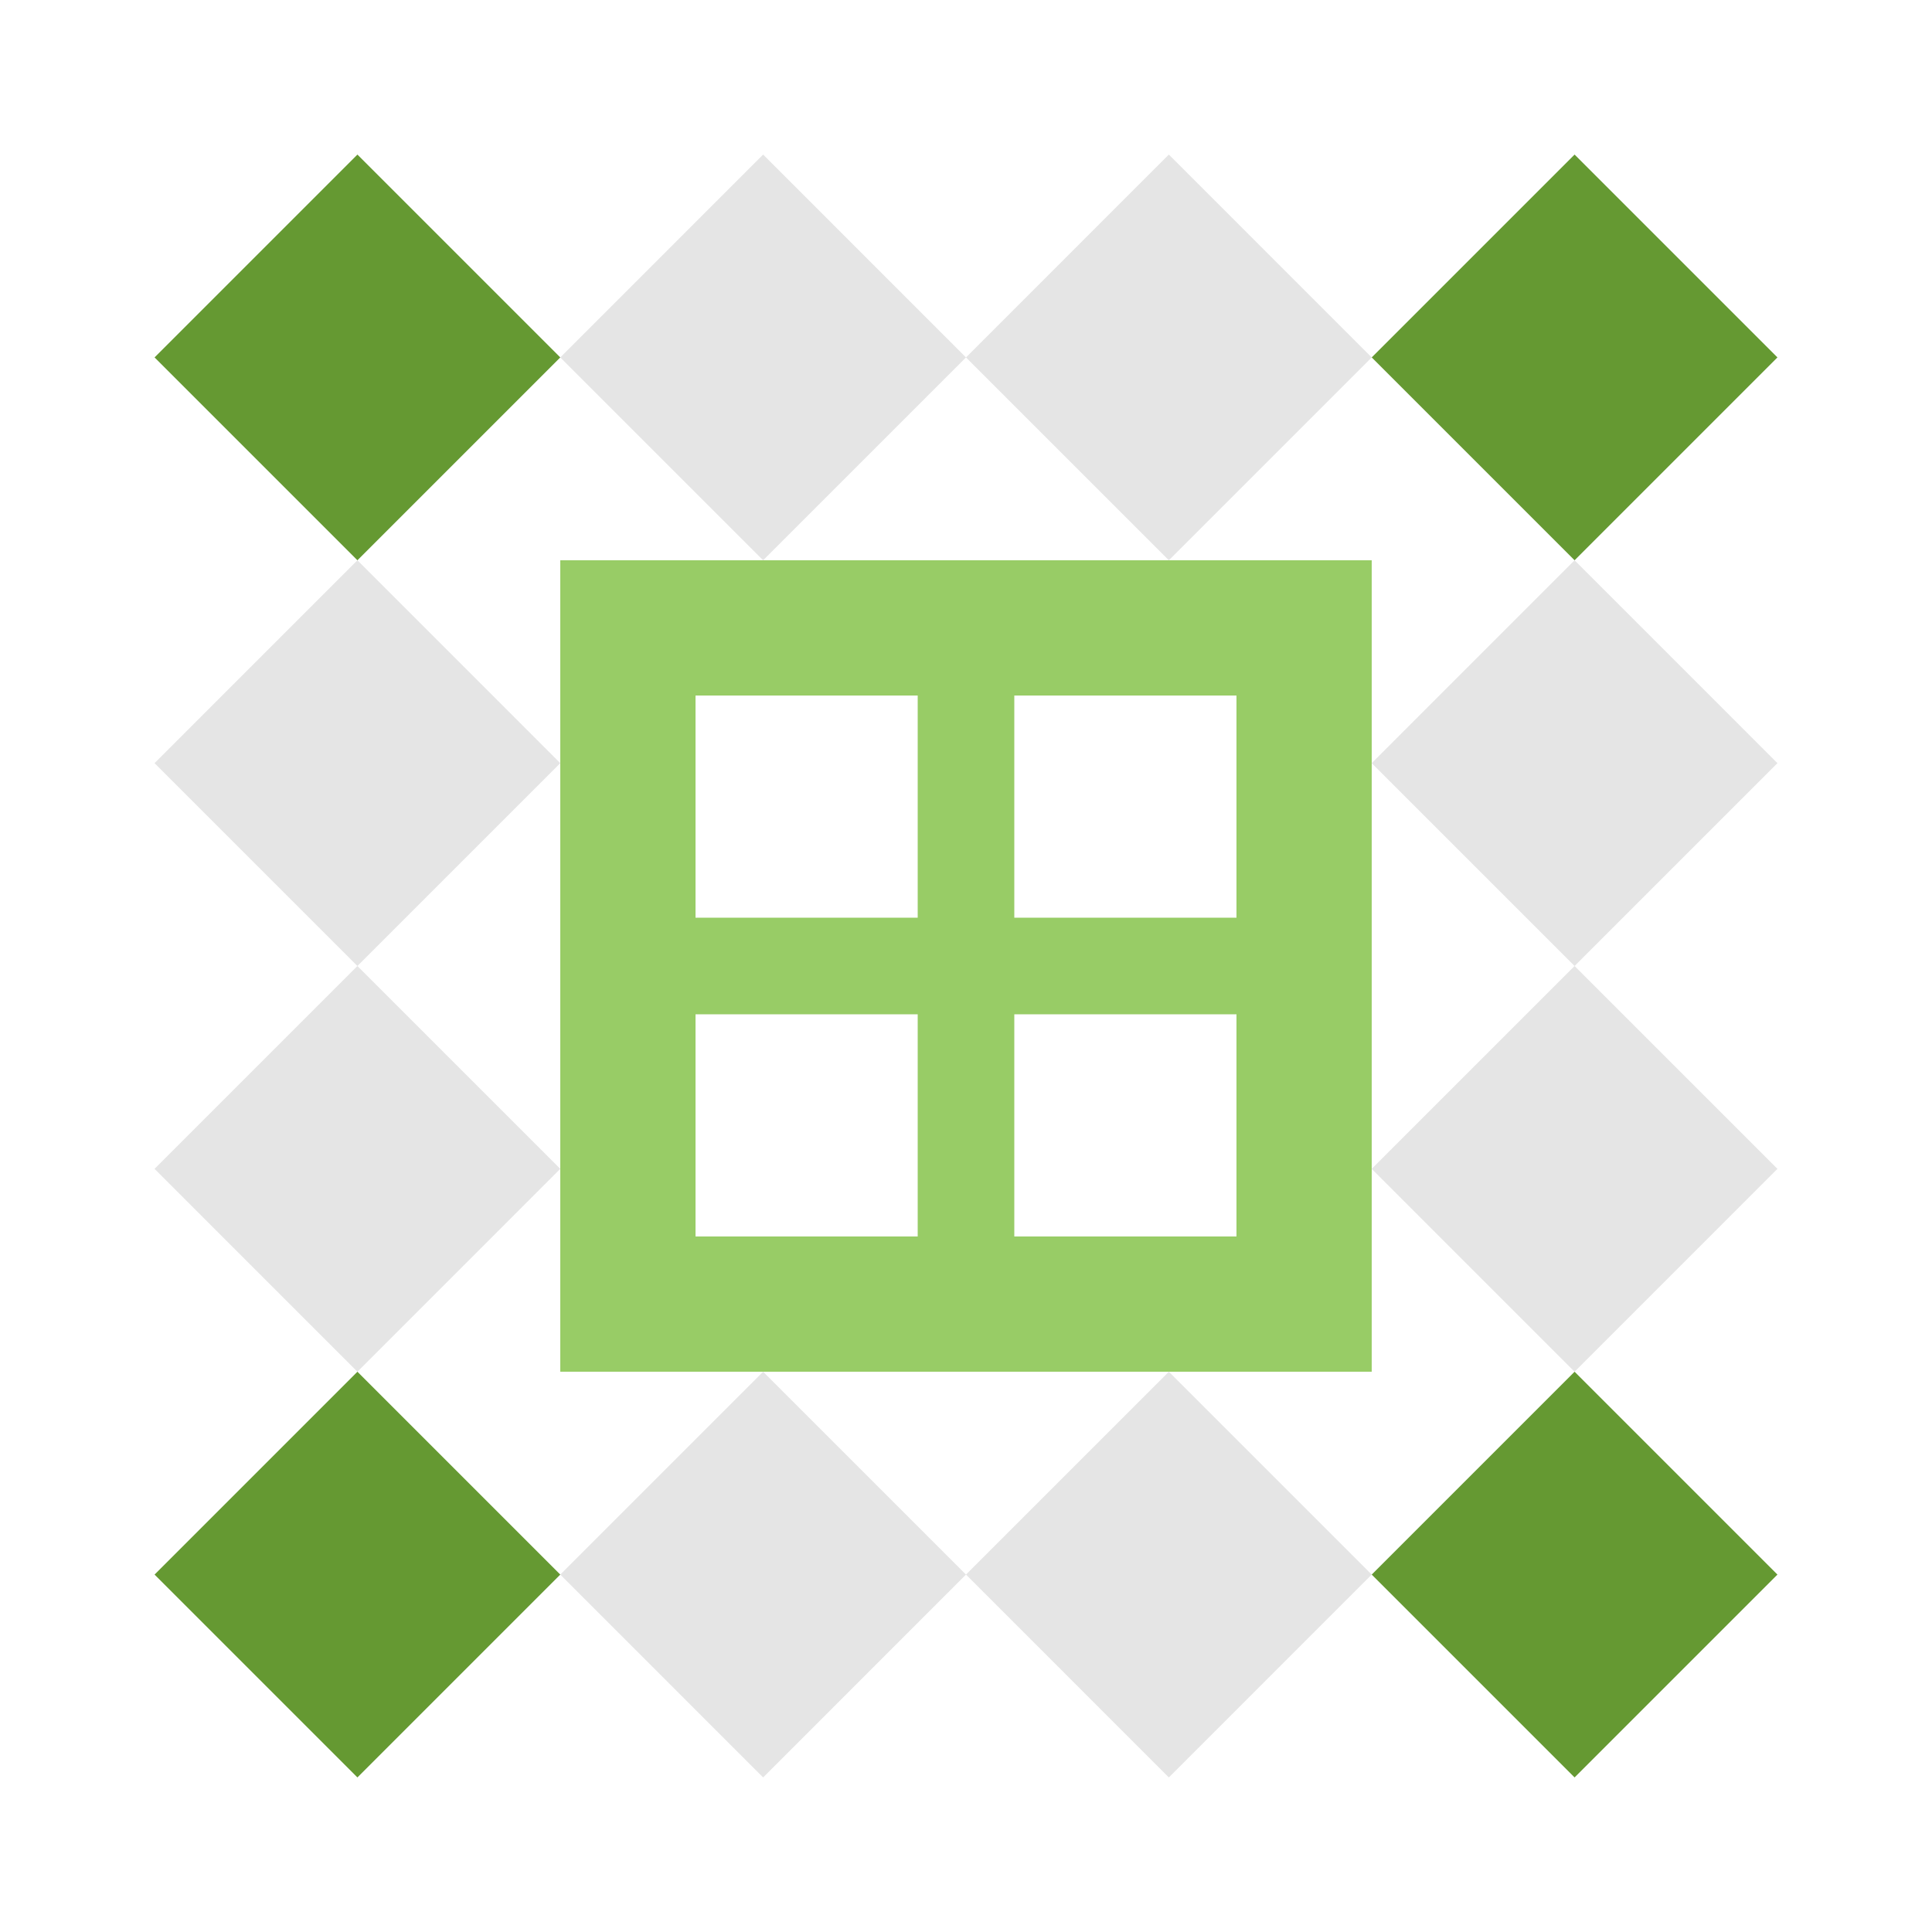 <svg xmlns="http://www.w3.org/2000/svg" width="200" height="200" viewBox="0 0 200 200"><path fill="#e5e5e5" d="M100 37L79 58L58 37L79 16ZM121 58L100 37L121 16L142 37ZM100 163L121 142L142 163L121 184ZM79 142L100 163L79 184L58 163ZM58 79L37 100L16 79L37 58ZM163 100L142 79L163 58L184 79ZM142 121L163 100L184 121L163 142ZM37 100L58 121L37 142L16 121Z"/><path fill="#659932" d="M37 58L16 37L37 16L58 37ZM142 37L163 16L184 37L163 58ZM163 142L184 163L163 184L142 163ZM58 163L37 184L16 163L37 142Z"/><path fill="#98cc66" d="M58 58L100 58L100 100L58 100ZM72 95L95 95L95 72L72 72ZM142 58L142 100L100 100L100 58ZM105 72L105 95L128 95L128 72ZM142 142L100 142L100 100L142 100ZM128 105L105 105L105 128L128 128ZM58 142L58 100L100 100L100 142ZM95 128L95 105L72 105L72 128Z"/></svg>